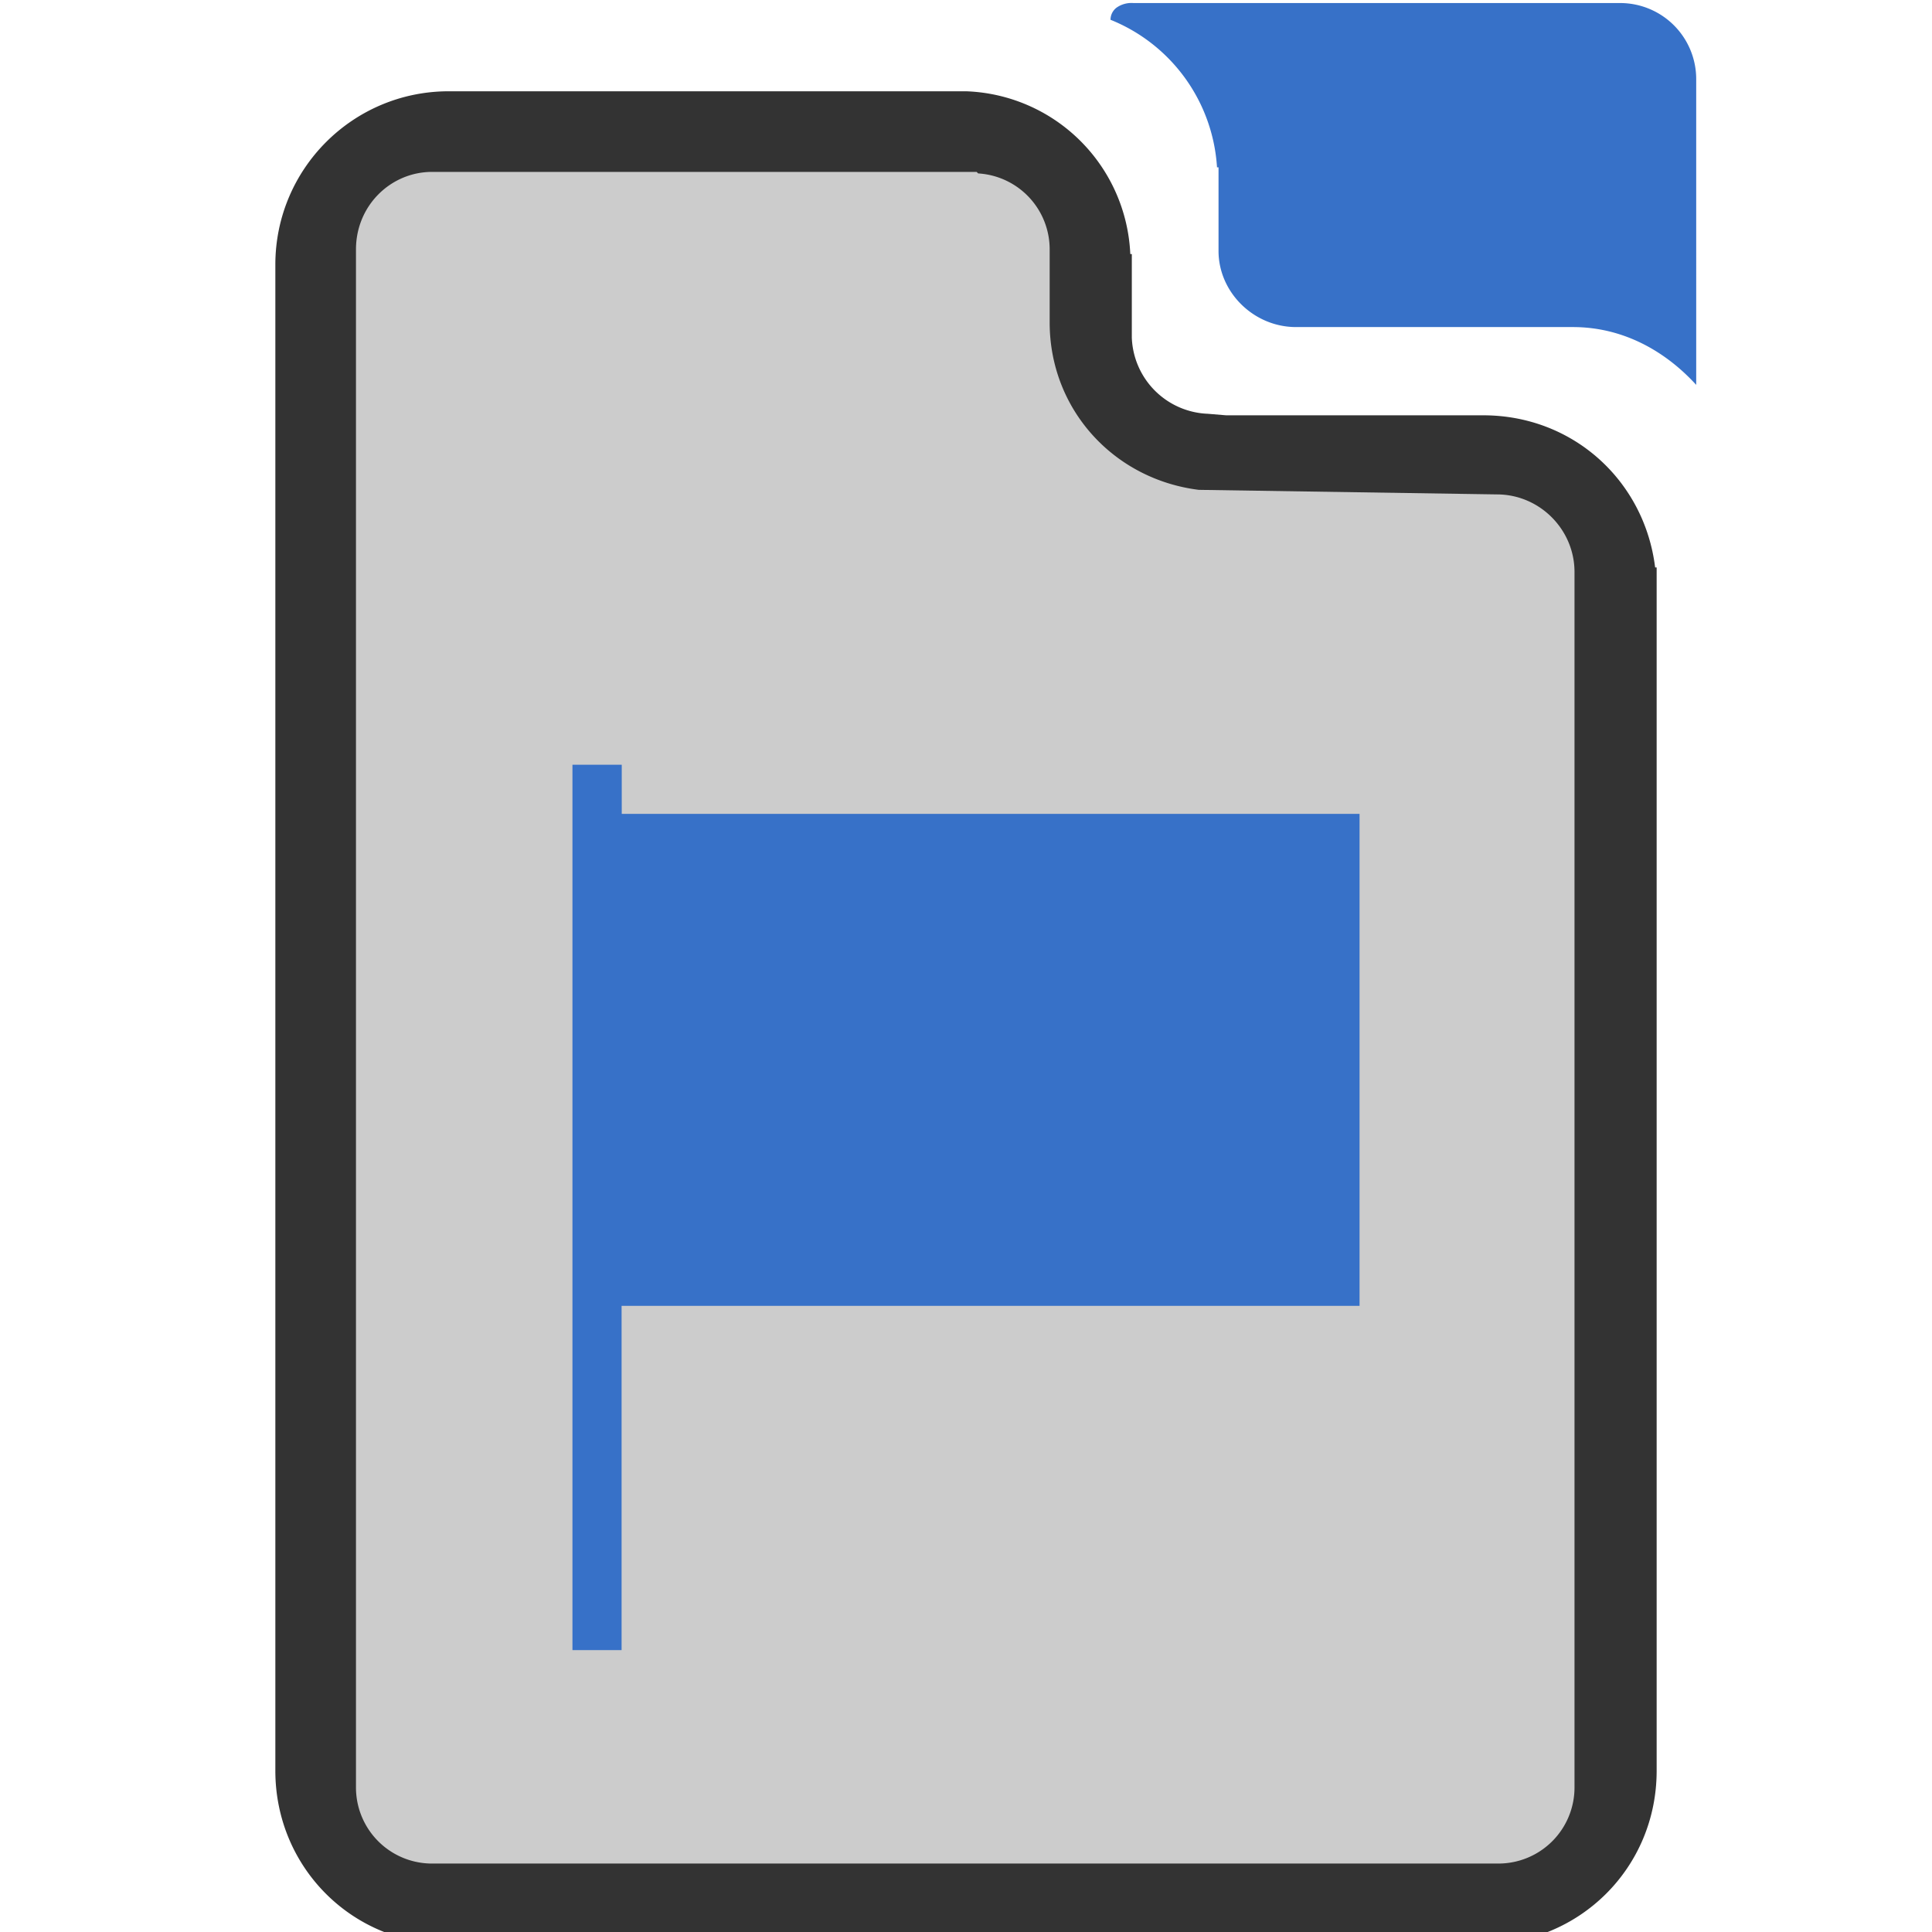 <svg xmlns="http://www.w3.org/2000/svg" width="48" height="48" viewBox="0 0 12.7 12.7"><path d="M7.45.02a.17.17 0 00-.11.03.1.1 0 00-.04.08 1.12 1.12 0 01.7.97h.01v.55c0 .27.23.5.51.5h1.82c.32 0 .6.15.81.38V.52a.5.5 0 00-.5-.5H7.87z" fill="#3771c8"/><path d="M2.95.6c-.63 0-1.14.51-1.14 1.14v9.9c0 .63.5 1.14 1.14 1.14h6.8c.63 0 1.14-.5 1.14-1.14V3.73h-.01c-.07-.57-.54-1-1.13-1H8.06l-.12-.01a.52.52 0 01-.5-.5v-.55h-.01A1.12 1.12 0 006.35.6h-.02z" fill="#333"/><path d="M6.43 1.14a.5.5 0 01.47.5v.48c0 .57.42 1.03.98 1.1l1.96.03c.28 0 .51.23.51.51v7.99a.5.5 0 01-.5.5h-7a.5.5 0 01-.51-.5V1.64c0-.29.23-.51.5-.51h3.58z" fill="#ccc"/><path fill="#3771c8" fill-rule="evenodd" d="M4.086 8.584h4.851V5.35h-4.85v-.323h-.324v5.82h.323z"/></svg>